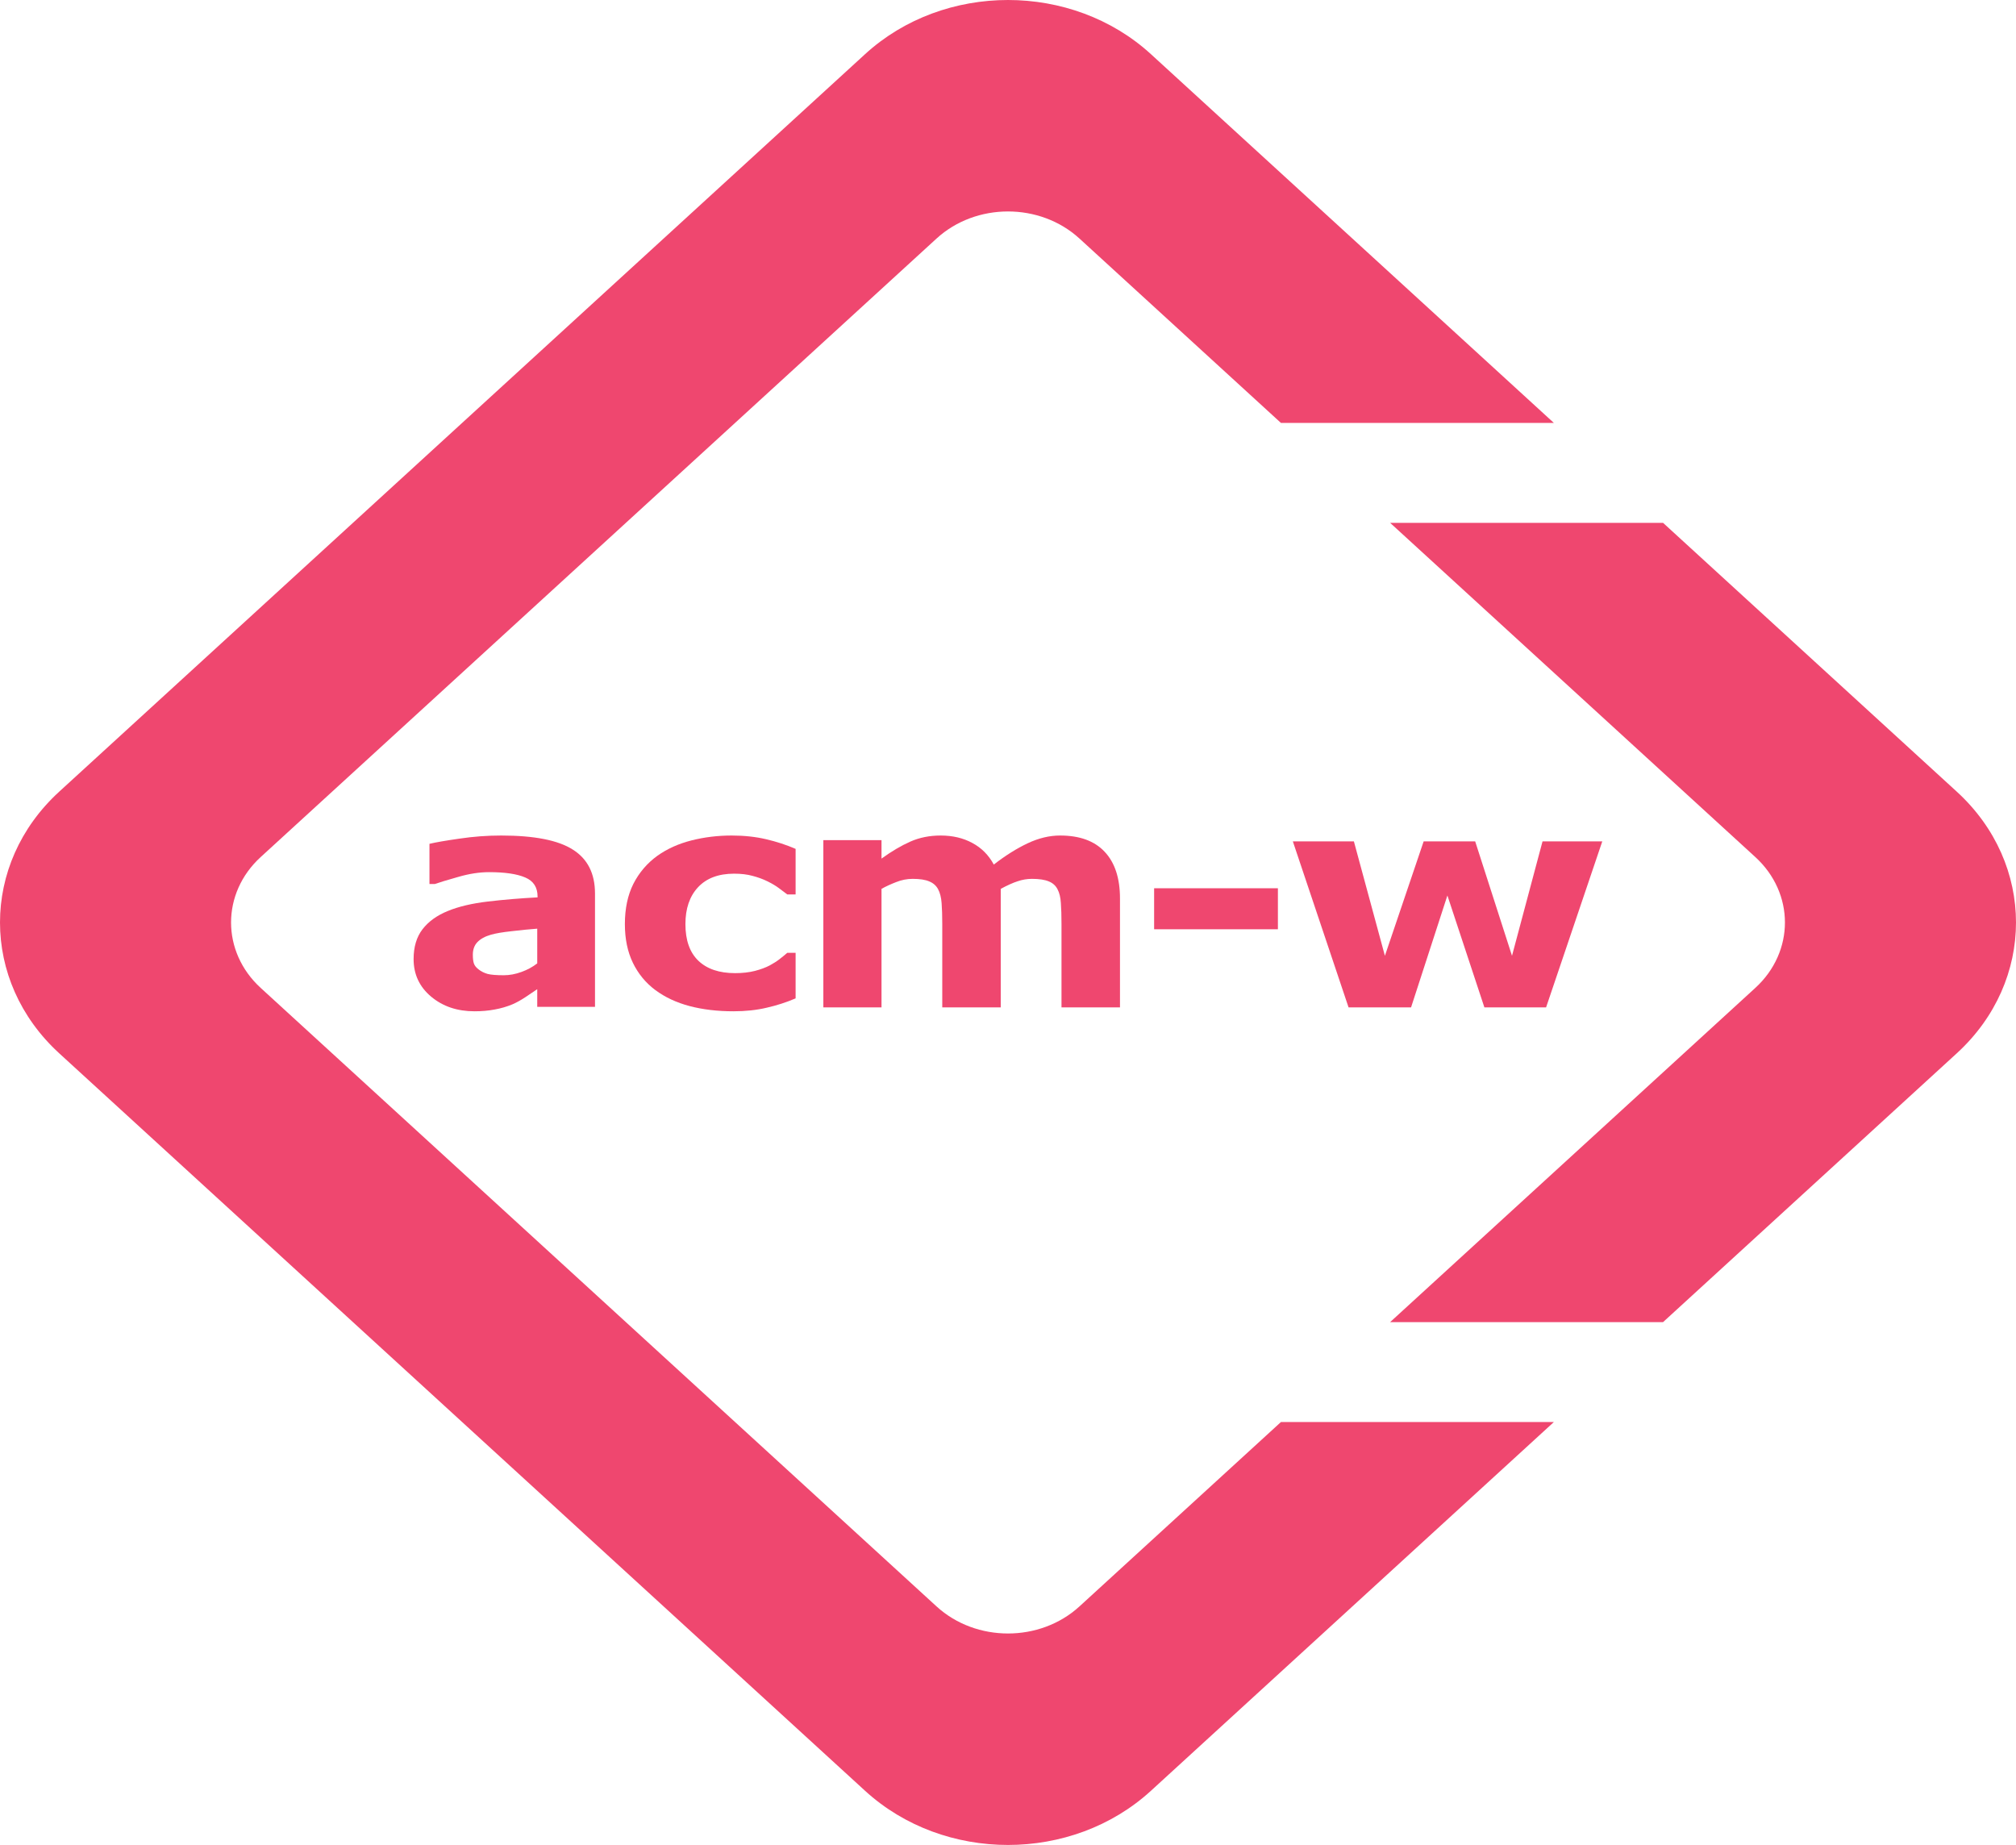 <svg width="224" height="205" viewBox="0 0 224 205" fill="none" xmlns="http://www.w3.org/2000/svg">
<g clip-path="url(#clip0_9_59)">
<path d="M127.884 6.021C119.112 -2.007 104.888 -2.007 96.116 6.021L6.58 87.963C-2.193 95.992 -2.193 109.008 6.58 117.037L96.116 198.979C104.888 207.007 119.112 207.007 127.884 198.979L172.652 158.008H142.326L119.942 178.493C115.556 182.507 108.444 182.507 104.058 178.493L28.964 109.769C24.577 105.754 24.577 99.246 28.964 95.231L104.058 26.507C108.444 22.492 115.556 22.492 119.942 26.507L142.326 46.992H172.652L127.884 6.021ZM154.457 58.094L195.036 95.231C199.423 99.246 199.423 105.754 195.036 109.769L154.457 146.906H184.783L217.42 117.037C226.193 109.008 226.193 95.992 217.42 87.963L184.783 58.094H154.457Z" fill="#EF476F"/>
<path d="M59.693 107.045V103.188C58.818 103.254 57.871 103.347 56.852 103.468C55.833 103.578 55.06 103.71 54.533 103.864C53.885 104.05 53.388 104.325 53.04 104.688C52.705 105.039 52.537 105.506 52.537 106.089C52.537 106.473 52.573 106.786 52.645 107.028C52.717 107.27 52.897 107.501 53.184 107.72C53.46 107.94 53.79 108.105 54.173 108.215C54.557 108.314 55.156 108.363 55.971 108.363C56.618 108.363 57.272 108.242 57.931 108C58.602 107.759 59.19 107.44 59.693 107.044L59.693 107.045ZM59.693 109.912C59.345 110.154 58.914 110.445 58.398 110.786C57.883 111.126 57.397 111.396 56.942 111.593C56.307 111.857 55.647 112.049 54.964 112.17C54.281 112.302 53.532 112.368 52.717 112.368C50.799 112.368 49.193 111.824 47.898 110.736C46.604 109.649 45.956 108.259 45.956 106.567C45.956 105.215 46.286 104.111 46.945 103.254C47.605 102.397 48.539 101.721 49.75 101.227C50.949 100.732 52.435 100.381 54.209 100.172C55.983 99.963 57.823 99.809 59.729 99.71V99.611C59.729 98.59 59.273 97.886 58.362 97.502C57.451 97.106 56.109 96.908 54.335 96.908C53.268 96.908 52.129 97.084 50.919 97.436C49.708 97.776 48.839 98.04 48.312 98.227H47.718V93.76C48.402 93.596 49.51 93.403 51.045 93.184C52.591 92.953 54.137 92.838 55.683 92.838C59.363 92.838 62.018 93.359 63.648 94.403C65.29 95.436 66.111 97.062 66.111 99.282V111.873H59.693V109.912Z" fill="#EF476F"/>
<path d="M81.493 112.368C79.721 112.368 78.099 112.176 76.628 111.791C75.17 111.406 73.898 110.812 72.813 110.009C71.74 109.206 70.908 108.195 70.317 106.974C69.727 105.753 69.431 104.324 69.431 102.685C69.431 100.959 69.745 99.469 70.371 98.215C71.01 96.961 71.897 95.922 73.03 95.097C74.127 94.317 75.393 93.745 76.827 93.382C78.262 93.019 79.751 92.838 81.294 92.838C82.68 92.838 83.958 92.975 85.127 93.25C86.297 93.525 87.388 93.882 88.401 94.322V99.386H87.478C87.225 99.188 86.918 98.957 86.556 98.693C86.207 98.429 85.772 98.171 85.254 97.918C84.76 97.676 84.217 97.478 83.627 97.324C83.036 97.159 82.349 97.077 81.565 97.077C79.829 97.077 78.491 97.583 77.551 98.594C76.622 99.595 76.158 100.959 76.158 102.685C76.158 104.467 76.634 105.819 77.587 106.743C78.551 107.667 79.913 108.129 81.674 108.129C82.493 108.129 83.229 108.046 83.88 107.881C84.543 107.705 85.091 107.502 85.525 107.271C85.935 107.051 86.297 106.82 86.61 106.578C86.924 106.336 87.213 106.1 87.478 105.869H88.401V110.933C87.376 111.373 86.303 111.719 85.182 111.972C84.073 112.236 82.843 112.368 81.493 112.368V112.368Z" fill="#EF476F"/>
<path d="M111.194 98.762V111.934H104.696V102.651C104.696 101.746 104.672 100.979 104.624 100.35C104.576 99.71 104.445 99.192 104.229 98.795C104.014 98.398 103.684 98.111 103.242 97.934C102.811 97.747 102.2 97.653 101.411 97.653C100.776 97.653 100.16 97.774 99.561 98.017C98.963 98.249 98.425 98.497 97.946 98.762V111.934H91.483V93.35H97.946V95.402C99.059 94.597 100.124 93.968 101.141 93.516C102.159 93.064 103.284 92.838 104.516 92.838C105.845 92.838 107.018 93.113 108.035 93.665C109.052 94.206 109.848 95.005 110.422 96.064C111.715 95.061 112.972 94.272 114.192 93.698C115.413 93.124 116.61 92.838 117.783 92.838C119.961 92.838 121.612 93.439 122.737 94.641C123.874 95.844 124.443 97.576 124.443 99.837V111.934H117.944V102.651C117.944 101.735 117.92 100.963 117.873 100.334C117.837 99.705 117.711 99.192 117.496 98.795C117.292 98.398 116.969 98.111 116.526 97.934C116.083 97.747 115.461 97.653 114.659 97.653C114.121 97.653 113.594 97.741 113.079 97.918C112.565 98.083 111.936 98.365 111.194 98.762L111.194 98.762Z" fill="#EF476F"/>
<path d="M141.989 103.254H128.236V98.697H141.989V103.254Z" fill="#EF476F"/>
<path d="M178.031 93.489L171.787 111.934H164.932L160.822 99.5L156.785 111.934H149.84L143.649 93.489H150.432L153.878 106.202L158.184 93.489H163.909L168 106.202L171.392 93.489H178.031Z" fill="#EF476F"/>
</g>
<defs>
<clipPath id="clip0_9_59">
<rect width="224" height="205" fill="white"/>
</clipPath>
</defs>
</svg>
